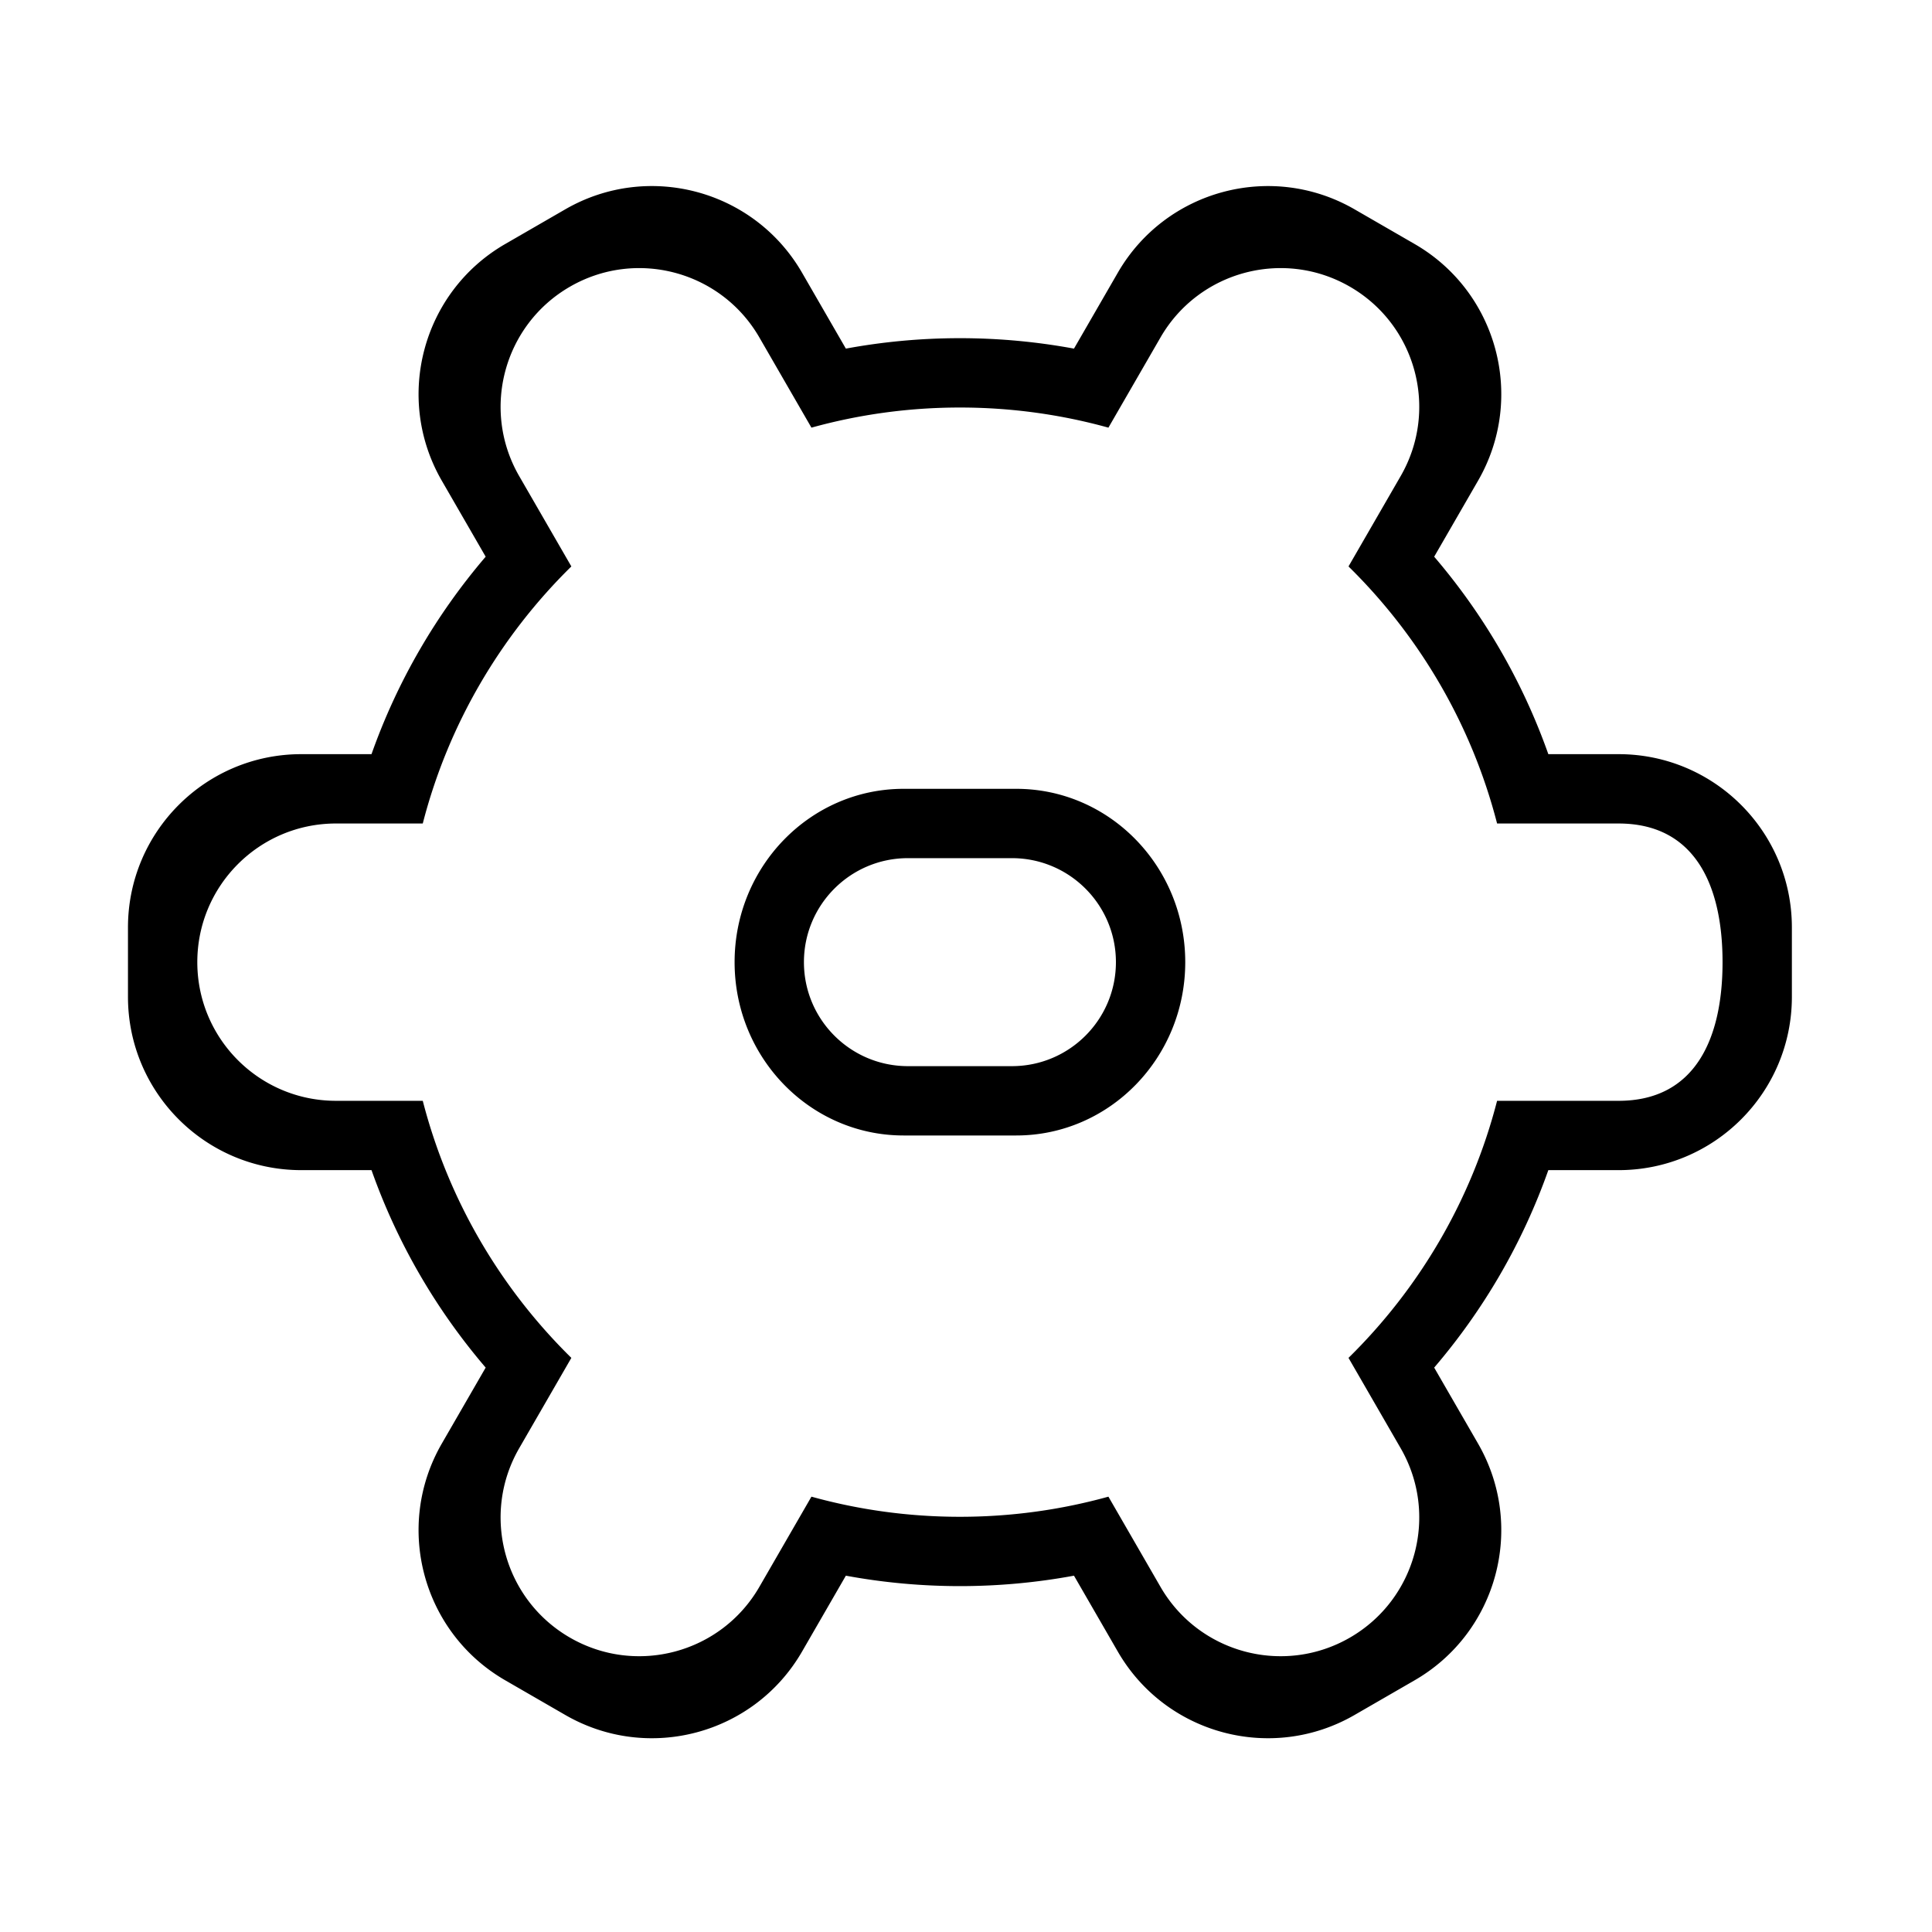 <?xml version="1.0" standalone="no"?><!DOCTYPE svg PUBLIC "-//W3C//DTD SVG 1.1//EN" "http://www.w3.org/Graphics/SVG/1.1/DTD/svg11.dtd"><svg t="1495655784011" class="icon" style="" viewBox="0 0 1024 1024" version="1.1" xmlns="http://www.w3.org/2000/svg" p-id="1564" xmlns:xlink="http://www.w3.org/1999/xlink" width="200" height="200"><defs><style type="text/css"></style></defs><path d="M538.635 418.092h-59.712c-49.468 0-89.569 41.13-89.569 91.867 0 50.735 40.101 91.865 89.569 91.865h59.712c49.468 0 89.569-41.13 89.569-91.865 0-50.737-40.101-91.867-89.569-91.867z m-2.297 146.986h-55.119c-30.44 0-55.117-24.679-55.117-55.119 0-30.442 24.677-55.121 55.117-55.121h55.119c30.442 0 55.121 24.679 55.121 55.121 0 30.441-24.678 55.119-55.121 55.119z m321.531-165.357H820.65c-13.68-38.699-34.349-74.092-60.505-104.658l23.244-40.259c25.368-43.939 10.313-100.122-33.626-125.49l-31.822-18.373C674 85.573 617.817 100.626 592.448 144.565l-23.215 40.209a332.548 332.548 0 0 0-60.454-5.532c-20.649 0-40.85 1.91-60.451 5.531l-23.214-40.209c-25.37-43.939-81.552-58.992-125.492-33.625L267.8 129.314c-43.939 25.368-58.994 81.551-33.626 125.49l23.242 40.257c-26.157 30.567-46.827 65.96-60.507 104.66h-37.216c-50.735 0-91.865 41.13-91.865 91.865v36.746c0 50.735 41.13 91.865 91.865 91.865h37.216c13.68 38.7 34.35 74.093 60.508 104.66l-23.243 40.258c-25.368 43.939-10.313 100.122 33.626 125.49l31.822 18.373c43.939 25.368 100.122 10.315 125.492-33.625l23.215-40.21a332.504 332.504 0 0 0 60.45 5.531c20.65 0 40.852-1.91 60.453-5.532l23.216 40.211c25.37 43.939 81.552 58.992 125.492 33.625l31.822-18.373c43.939-25.368 58.994-81.551 33.626-125.49l-23.244-40.26c26.156-30.566 46.826-65.958 60.505-104.658h37.219c50.735 0 91.865-41.13 91.865-91.865v-36.746c0.001-50.735-41.129-91.865-91.864-91.865z m0 183.731h-64.383c-13.523 52.541-41.217 99.387-78.751 136.248l27.642 47.878c20.295 35.149 8.251 80.097-26.9 100.392-35.151 20.293-80.097 8.25-100.392-26.9l-27.602-47.808c-25.051 6.945-51.442 10.667-78.704 10.667-27.261 0-53.651-3.722-78.701-10.667l-27.602 47.808c-20.295 35.15-65.241 47.193-100.392 26.9-35.151-20.295-47.195-65.243-26.9-100.392l27.641-47.876c-37.535-36.861-65.23-83.707-78.753-136.249h-46.006c-40.588 0-73.492-32.904-73.492-73.492s32.904-73.492 73.492-73.492h46.006c13.523-52.542 41.219-99.389 78.753-136.25l-27.641-47.876c-20.295-35.149-8.251-80.097 26.9-100.392 35.151-20.293 80.097-8.249 100.392 26.9l27.602 47.808c25.05-6.944 51.44-10.666 78.701-10.666 27.262 0 53.653 3.723 78.704 10.667l27.602-47.808c20.295-35.149 65.241-47.193 100.392-26.9 35.151 20.295 47.195 65.243 26.9 100.392l-27.642 47.878c37.533 36.861 65.228 83.706 78.751 136.248h64.383c40.588 0 55.119 32.904 55.119 73.492s-14.531 73.49-55.119 73.49z" p-id="1565"></path></svg>